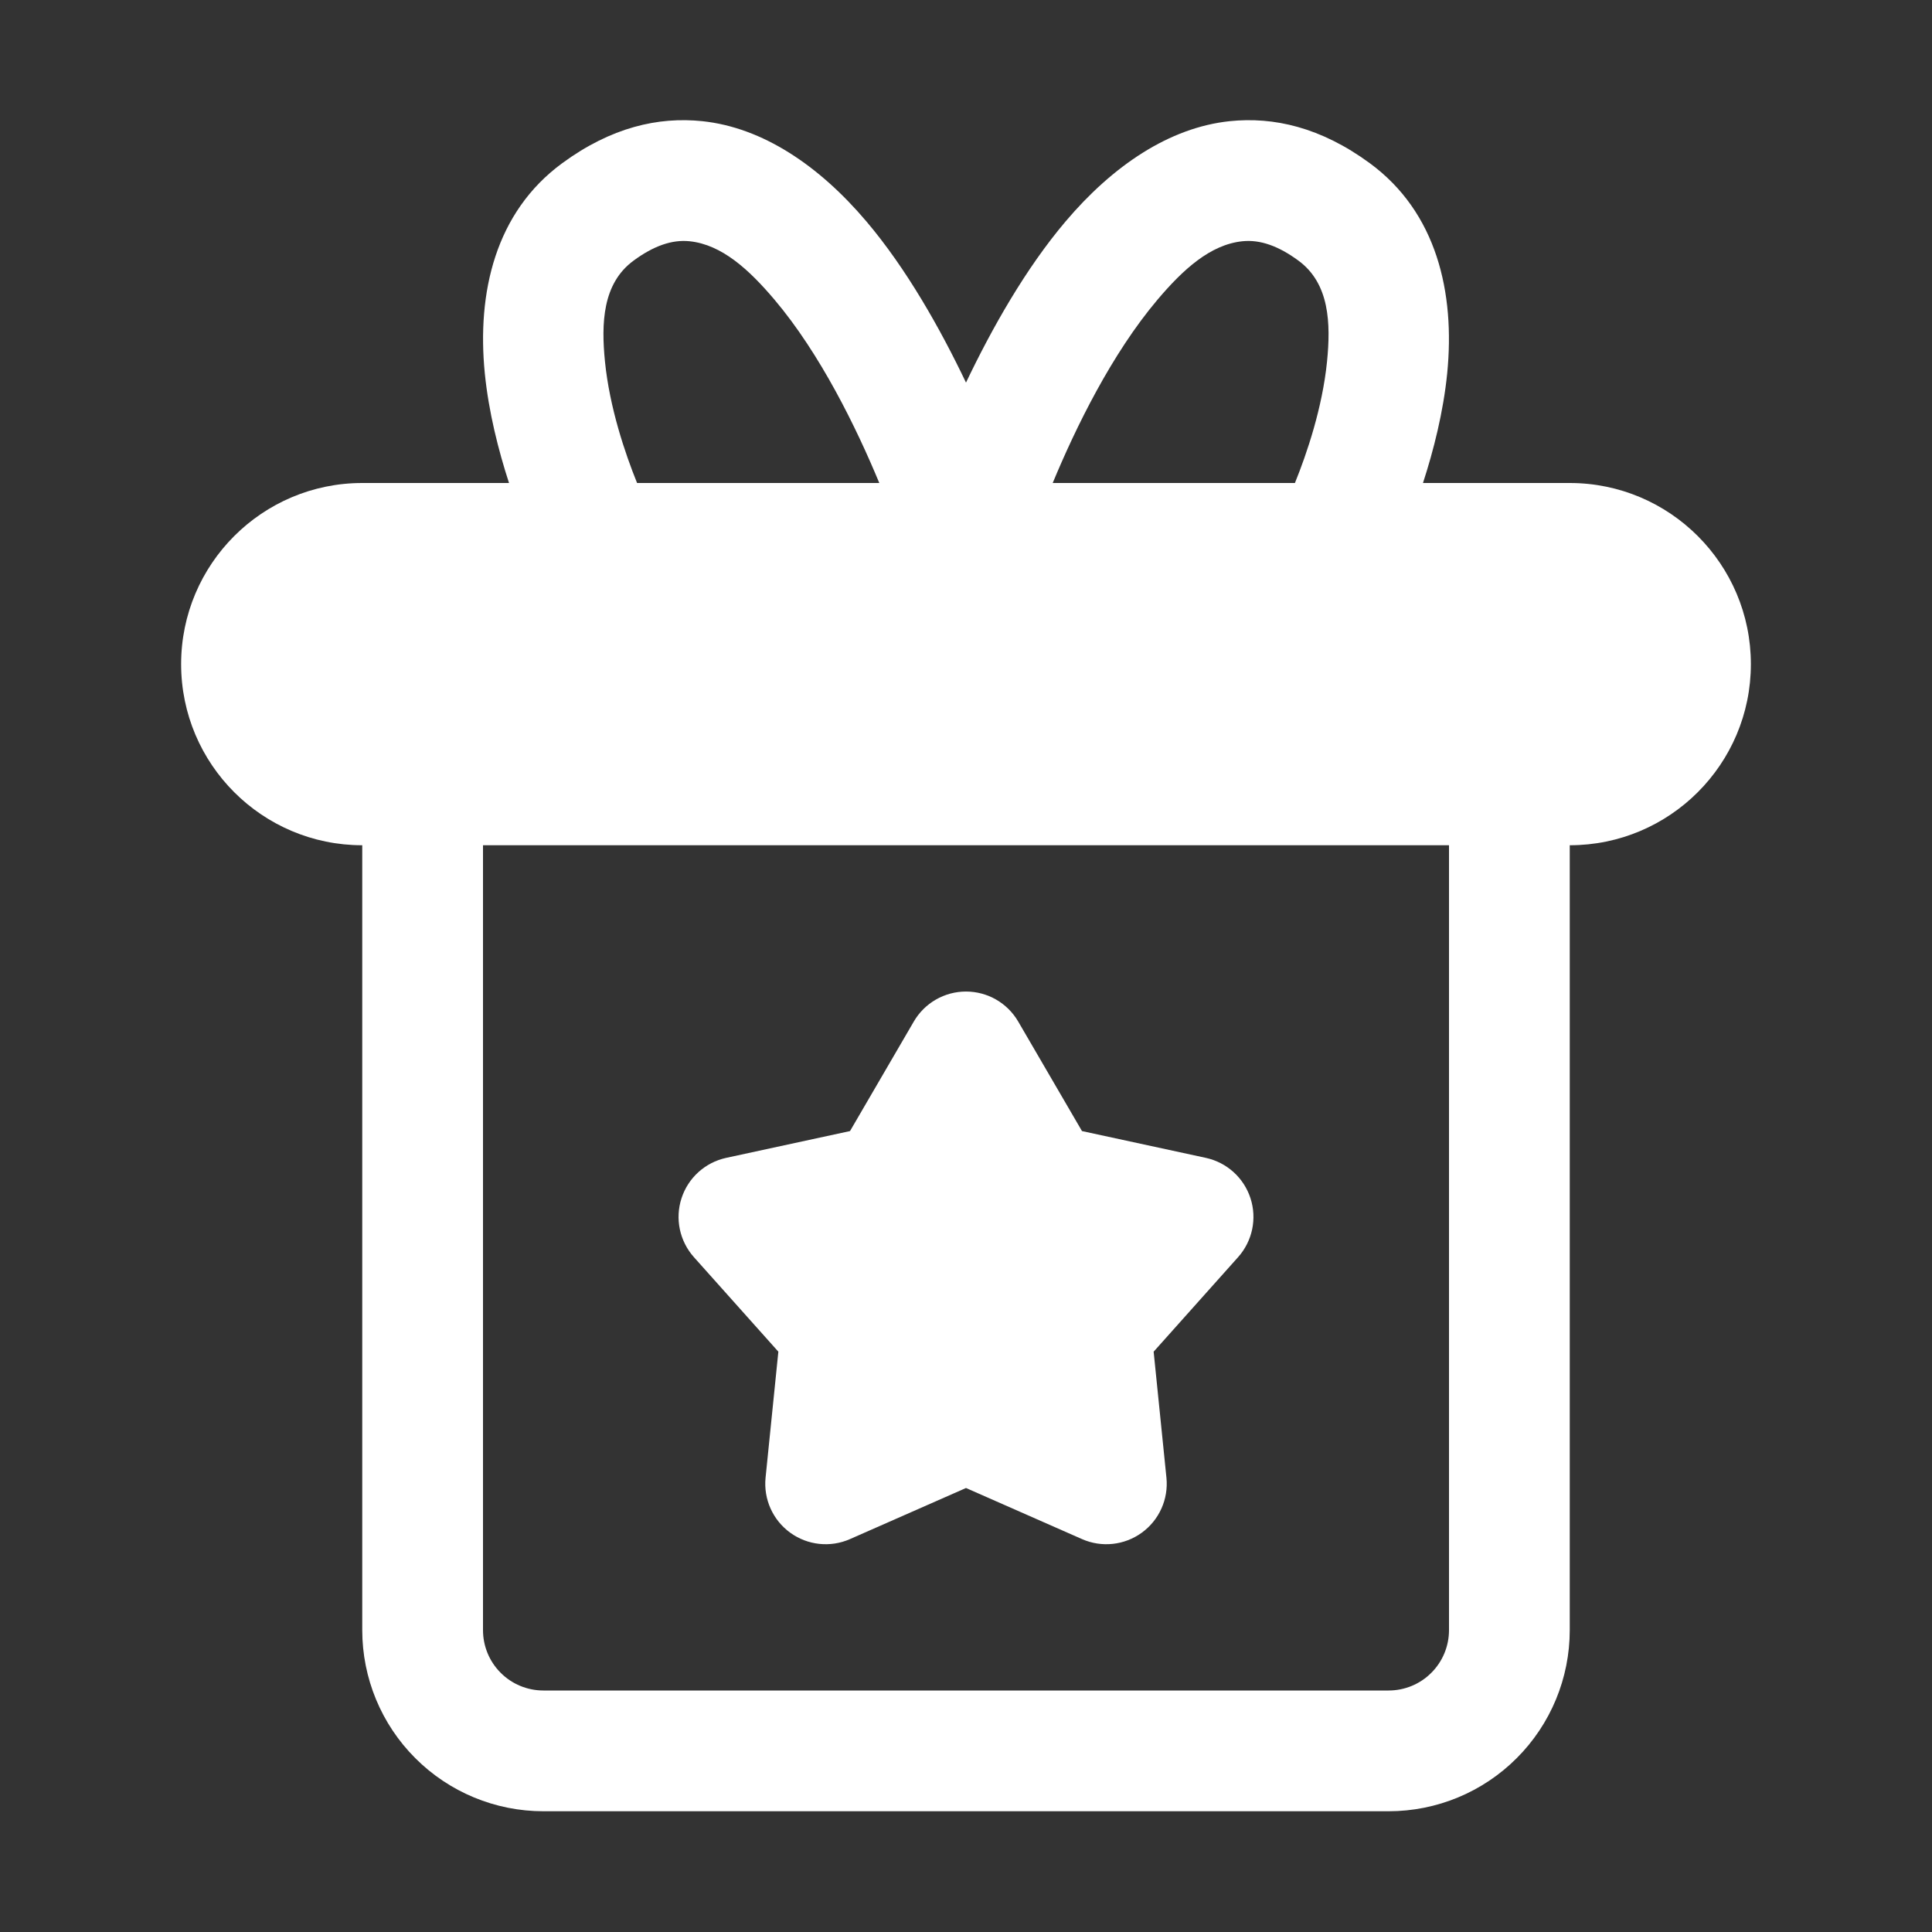 <svg fill="white" clip-rule="evenodd" fill-rule="evenodd" height="512" stroke-linejoin="round" stroke-miterlimit="2" viewBox="0 0 32 32" width="512" xmlns="http://www.w3.org/2000/svg"><rect x="0" y="0" width="32" height="32" fill="#333333" stroke="none"/><g id="Icon"><path d="m16 6.337c-.427-.895-.986-1.887-1.65-2.67-.782-.923-1.718-1.555-2.718-1.66-.728-.076-1.509.101-2.32.696-1.108.813-1.415 2.142-1.282 3.482.064.641.226 1.277.401 1.815h-2.431c-1.656 0-3 1.344-3 3s1.344 3 3 3v13c0 .796.316 1.559.879 2.121.562.563 1.325.879 2.121.879h14c.796 0 1.559-.316 2.121-.879.563-.562.879-1.325.879-2.121v-13c1.656 0 3-1.344 3-3s-1.344-3-3-3h-2.431c.175-.538.337-1.174.401-1.815.133-1.34-.174-2.669-1.282-3.482-.811-.595-1.592-.772-2.32-.696-1 .105-1.936.737-2.718 1.66-.664.783-1.223 1.775-1.65 2.67zm8 7.663v13c0 .265-.105.52-.293.707-.187.188-.442.293-.707.293h-14c-.265 0-.52-.105-.707-.293-.188-.187-.293-.442-.293-.707v-13zm-7.136 2.919c-.179-.307-.508-.496-.864-.496s-.685.189-.864.496l-1.057 1.815s-2.052.444-2.052.444c-.348.076-.629.33-.739.669-.11.338-.032.709.205.975l1.399 1.566s-.212 2.089-.212 2.089c-.035.354.12.7.408.909s.665.25.991.106l1.921-.846s1.921.846 1.921.846c.326.144.703.103.991-.106s.443-.555.408-.909l-.212-2.089s1.399-1.566 1.399-1.566c.237-.266.315-.637.205-.975-.11-.339-.391-.593-.739-.669l-2.052-.444s-1.057-1.815-1.057-1.815zm-2.3-8.919c-.381-.918-.977-2.14-1.739-3.04-.418-.493-.868-.908-1.402-.964-.295-.031-.6.079-.928.32-.519.38-.537 1.044-.475 1.671.077.767.334 1.524.532 2.013zm6.884 0c.198-.489.455-1.246.532-2.013.062-.627.044-1.291-.475-1.671-.328-.241-.633-.351-.928-.32-.534.056-.984.471-1.402.964-.762.9-1.358 2.122-1.739 3.04z"/></g></svg>